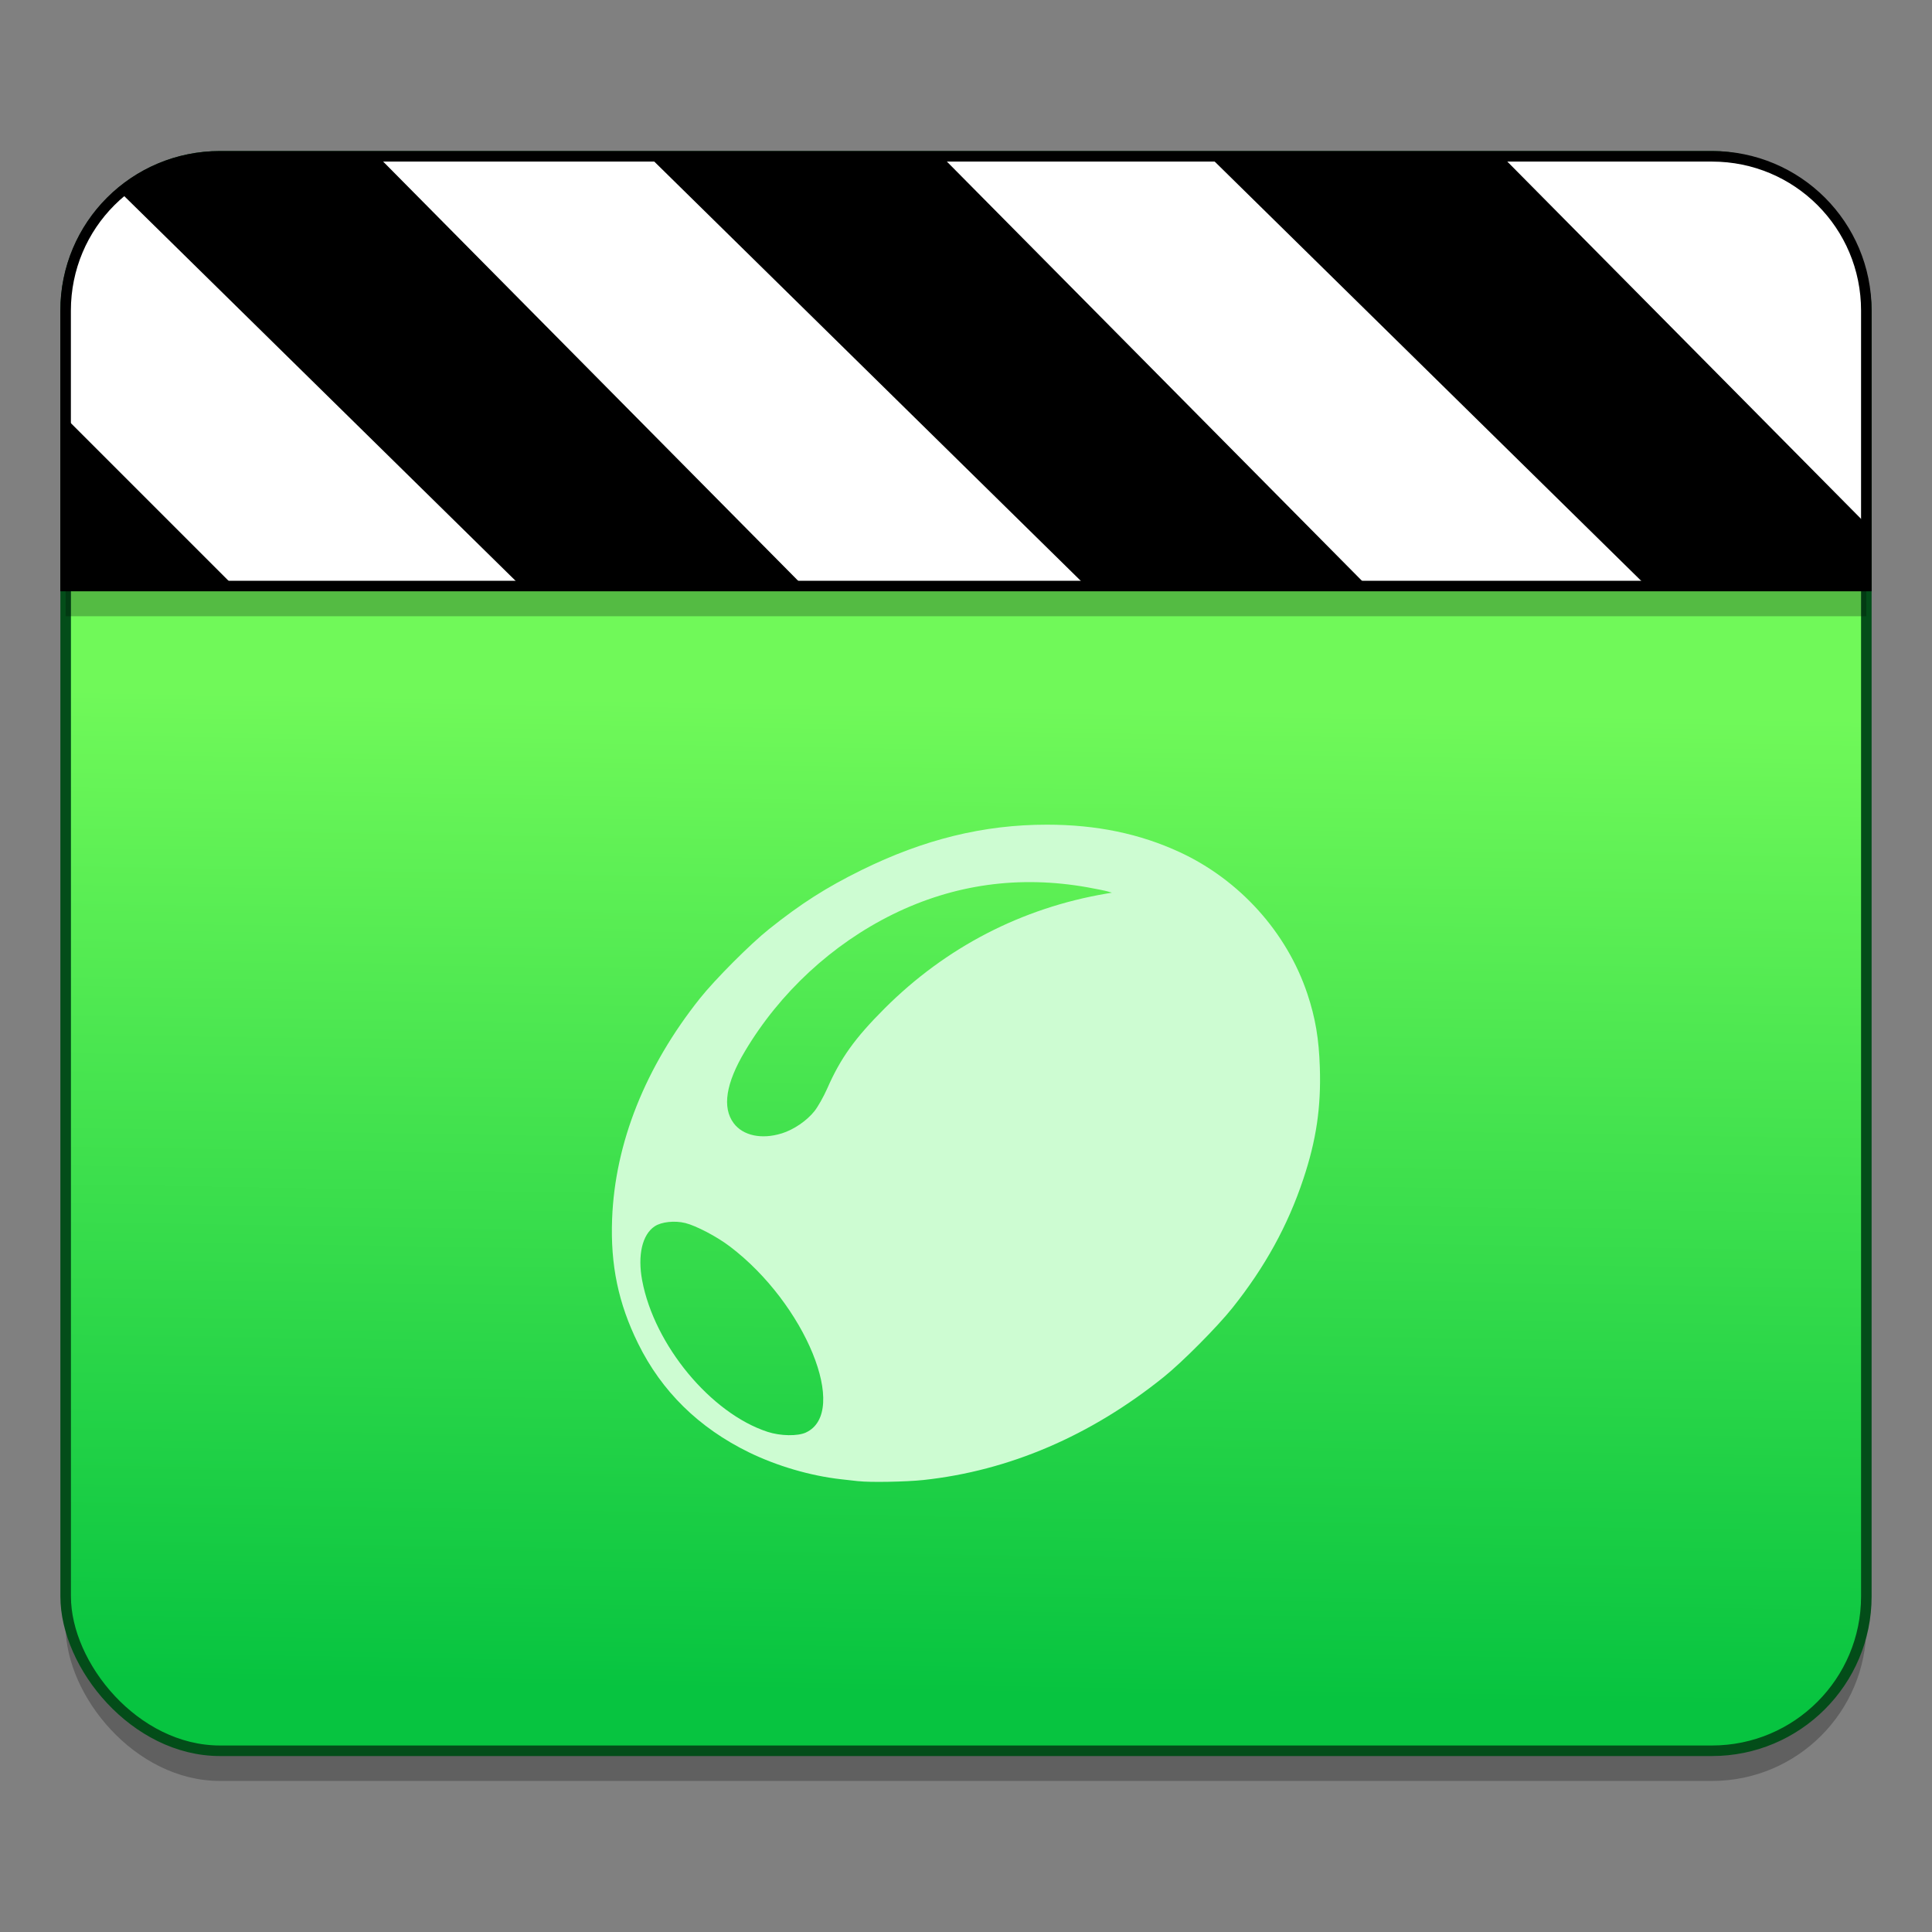 <?xml version="1.0" encoding="UTF-8" standalone="no"?>
<!-- Created with Inkscape (http://www.inkscape.org/) -->

<svg
   xmlns:osb="http://www.openswatchbook.org/uri/2009/osb"
   xmlns:dc="http://purl.org/dc/elements/1.1/"
   xmlns:cc="http://creativecommons.org/ns#"
   xmlns:rdf="http://www.w3.org/1999/02/22-rdf-syntax-ns#"
   xmlns:svg="http://www.w3.org/2000/svg"
   xmlns="http://www.w3.org/2000/svg"
   xmlns:xlink="http://www.w3.org/1999/xlink"
   xmlns:sodipodi="http://sodipodi.sourceforge.net/DTD/sodipodi-0.dtd"
   xmlns:inkscape="http://www.inkscape.org/namespaces/inkscape"
   width="128"
   height="128"
   viewBox="0 0 33.867 33.867"
   version="1.1"
   id="svg8"
   inkscape:version="0.92.3 (2405546, 2018-03-11)"
   sodipodi:docname="gnome-subtitles.svg">
  <rect x="0" y="0" width="33.867" height="33.867" fill="#808080" stroke="none"/>
  <defs
     id="defs2">
    <linearGradient
       inkscape:collect="always"
       id="linearGradient831">
      <stop
         style="stop-color:#07c440;stop-opacity:1"
         offset="0"
         id="stop827" />
      <stop
         style="stop-color:#70f959;stop-opacity:1"
         offset="1"
         id="stop829" />
    </linearGradient>
    <linearGradient
       id="linearGradient6987"
       osb:paint="solid">
      <stop
         style="stop-color:#77d2fb;stop-opacity:1;"
         offset="0"
         id="stop6985" />
    </linearGradient>
    <linearGradient
       inkscape:collect="always"
       xlink:href="#linearGradient831"
       id="linearGradient833"
       x1="19.39"
       y1="292.888"
       x2="19.674"
       y2="275.501"
       gradientUnits="userSpaceOnUse" />
  </defs>
  <sodipodi:namedview
     id="base"
     pagecolor="#ffffff"
     bordercolor="#666666"
     borderopacity="1.0"
     inkscape:pageopacity="0.0"
     inkscape:pageshadow="2"
     inkscape:zoom="3.959798"
     inkscape:cx="82.283783"
     inkscape:cy="60.956487"
     inkscape:document-units="mm"
     inkscape:current-layer="layer1"
     showgrid="false"
     units="px"
     inkscape:window-width="1529"
     inkscape:window-height="837"
     inkscape:window-x="71"
     inkscape:window-y="27"
     inkscape:window-maximized="1" />
  <g
     inkscape:label="Layer 1"
     inkscape:groupmode="layer"
     id="layer1"
     transform="translate(0,-263.133)">
    <rect
       ry="2.706"
       y="266.402"
       x="1.151"
       height="27.95"
       width="31.565"
       id="rect1237"
       style="opacity:0.25;fill:#000000;fill-opacity:1;stroke:none;stroke-width:0.185;stroke-miterlimit:4;stroke-dasharray:none;stroke-dashoffset:0;stroke-opacity:1" />
    <rect
       style="opacity:1;fill:url(#linearGradient833);fill-opacity:1;stroke:#034d19;stroke-width:0.185;stroke-miterlimit:4;stroke-dasharray:none;stroke-dashoffset:0;stroke-opacity:1"
       id="rect1176"
       width="31.565"
       height="27.95"
       x="1.151"
       y="265.873"
       ry="2.706" />
    <path
       id="path1239"
       d="m 3.856,266.402 c -1.499,0 -2.706,1.206 -2.706,2.705 v 4.828 H 32.716 v -4.828 c 0,-1.499 -1.207,-2.705 -2.706,-2.705 z"
       style="opacity:0.25;fill:#000000;fill-opacity:1;stroke:none;stroke-width:0.185;stroke-miterlimit:4;stroke-dasharray:none;stroke-dashoffset:0;stroke-opacity:1"
       inkscape:connector-curvature="0" />
    <path
       inkscape:connector-curvature="0"
       style="opacity:1;fill:#ffffff;fill-opacity:1;stroke:#000000;stroke-width:0.185;stroke-miterlimit:4;stroke-dasharray:none;stroke-dashoffset:0;stroke-opacity:1"
       d="m 3.856,265.873 c -1.499,0 -2.706,1.206 -2.706,2.705 v 4.828 H 32.716 v -4.828 c 0,-1.499 -1.207,-2.705 -2.706,-2.705 z"
       id="rect1180" />
    <path
       inkscape:connector-curvature="0"
       style="opacity:1;fill:#000000;fill-opacity:1;stroke:none;stroke-width:0.031;stroke-miterlimit:4;stroke-dasharray:none;stroke-dashoffset:0;stroke-opacity:1"
       d="m 21.199,265.873 7.663,7.533 h 3.854 v -1.084 l -6.385,-6.449 z"
       id="path1193" />
    <path
       inkscape:connector-curvature="0"
       style="opacity:1;fill:#000000;fill-opacity:1;stroke:none;stroke-width:0.031;stroke-miterlimit:4;stroke-dasharray:none;stroke-dashoffset:0;stroke-opacity:1"
       d="m 11.375,265.873 7.663,7.533 h 4.842 l 9.76e-4,-0.085 -7.374,-7.448 z"
       id="path1198" />
    <path
       inkscape:connector-curvature="0"
       style="opacity:1;fill:#000000;fill-opacity:1;stroke:none;stroke-width:0.031;stroke-miterlimit:4;stroke-dasharray:none;stroke-dashoffset:0;stroke-opacity:1"
       d="m 3.856,265.873 c -0.665,0 -1.273,0.238 -1.743,0.634 l 7.019,6.9 h 4.951 L 6.625,265.873 Z"
       id="path1203" />
    <path
       inkscape:connector-curvature="0"
       style="opacity:1;fill:#000000;fill-opacity:1;stroke:none;stroke-width:0.031;stroke-miterlimit:4;stroke-dasharray:none;stroke-dashoffset:0;stroke-opacity:1"
       d="m 1.151,270.459 v 2.947 H 4.098 Z"
       id="path1208" />
    <path
       style="fill:#cdfcd2;fill-opacity:1;stroke-width:0.05;stroke:none;stroke-opacity:1;stroke-miterlimit:4;stroke-dasharray:none"
       d="m 15.05,289.098 c -0.041,-0.005 -0.181,-0.021 -0.312,-0.035 -0.536,-0.061 -1.116,-0.231 -1.609,-0.471 -0.88,-0.43 -1.531,-1.069 -1.944,-1.909 -0.346,-0.703 -0.486,-1.375 -0.455,-2.183 0.05,-1.33 0.583,-2.666 1.541,-3.868 0.264,-0.331 0.883,-0.952 1.208,-1.211 0.562,-0.449 1.006,-0.732 1.621,-1.035 1.096,-0.54 2.143,-0.797 3.25,-0.797 0.87,0 1.631,0.158 2.332,0.483 1.05,0.487 1.877,1.406 2.236,2.484 0.14,0.419 0.202,0.787 0.218,1.286 0.023,0.701 -0.062,1.277 -0.29,1.96 -0.272,0.816 -0.67,1.539 -1.241,2.256 -0.265,0.333 -0.881,0.953 -1.205,1.213 -1.283,1.032 -2.713,1.645 -4.216,1.806 -0.301,0.032 -0.936,0.044 -1.135,0.02 z m -0.923,-0.854 c 0.769,-0.355 -0.01,-2.26 -1.334,-3.262 -0.229,-0.174 -0.589,-0.362 -0.78,-0.41 -0.187,-0.046 -0.419,-0.021 -0.537,0.058 -0.218,0.144 -0.302,0.508 -0.219,0.949 0.213,1.133 1.203,2.328 2.197,2.653 0.226,0.074 0.528,0.079 0.674,0.012 z m -0.429,-5.241 c 0.215,-0.066 0.446,-0.224 0.582,-0.396 0.06,-0.077 0.159,-0.253 0.22,-0.391 0.234,-0.534 0.487,-0.887 1.01,-1.409 1.072,-1.07 2.399,-1.756 3.881,-2.009 l 0.1,-0.017 -0.075,-0.022 c -0.041,-0.012 -0.198,-0.044 -0.349,-0.071 -1.198,-0.214 -2.344,-0.055 -3.417,0.473 -1.063,0.524 -1.979,1.371 -2.591,2.399 -0.336,0.563 -0.402,0.988 -0.198,1.262 0.163,0.218 0.488,0.288 0.838,0.18 z"
       id="path4080"
       inkscape:connector-curvature="0" />
  </g>
</svg>
